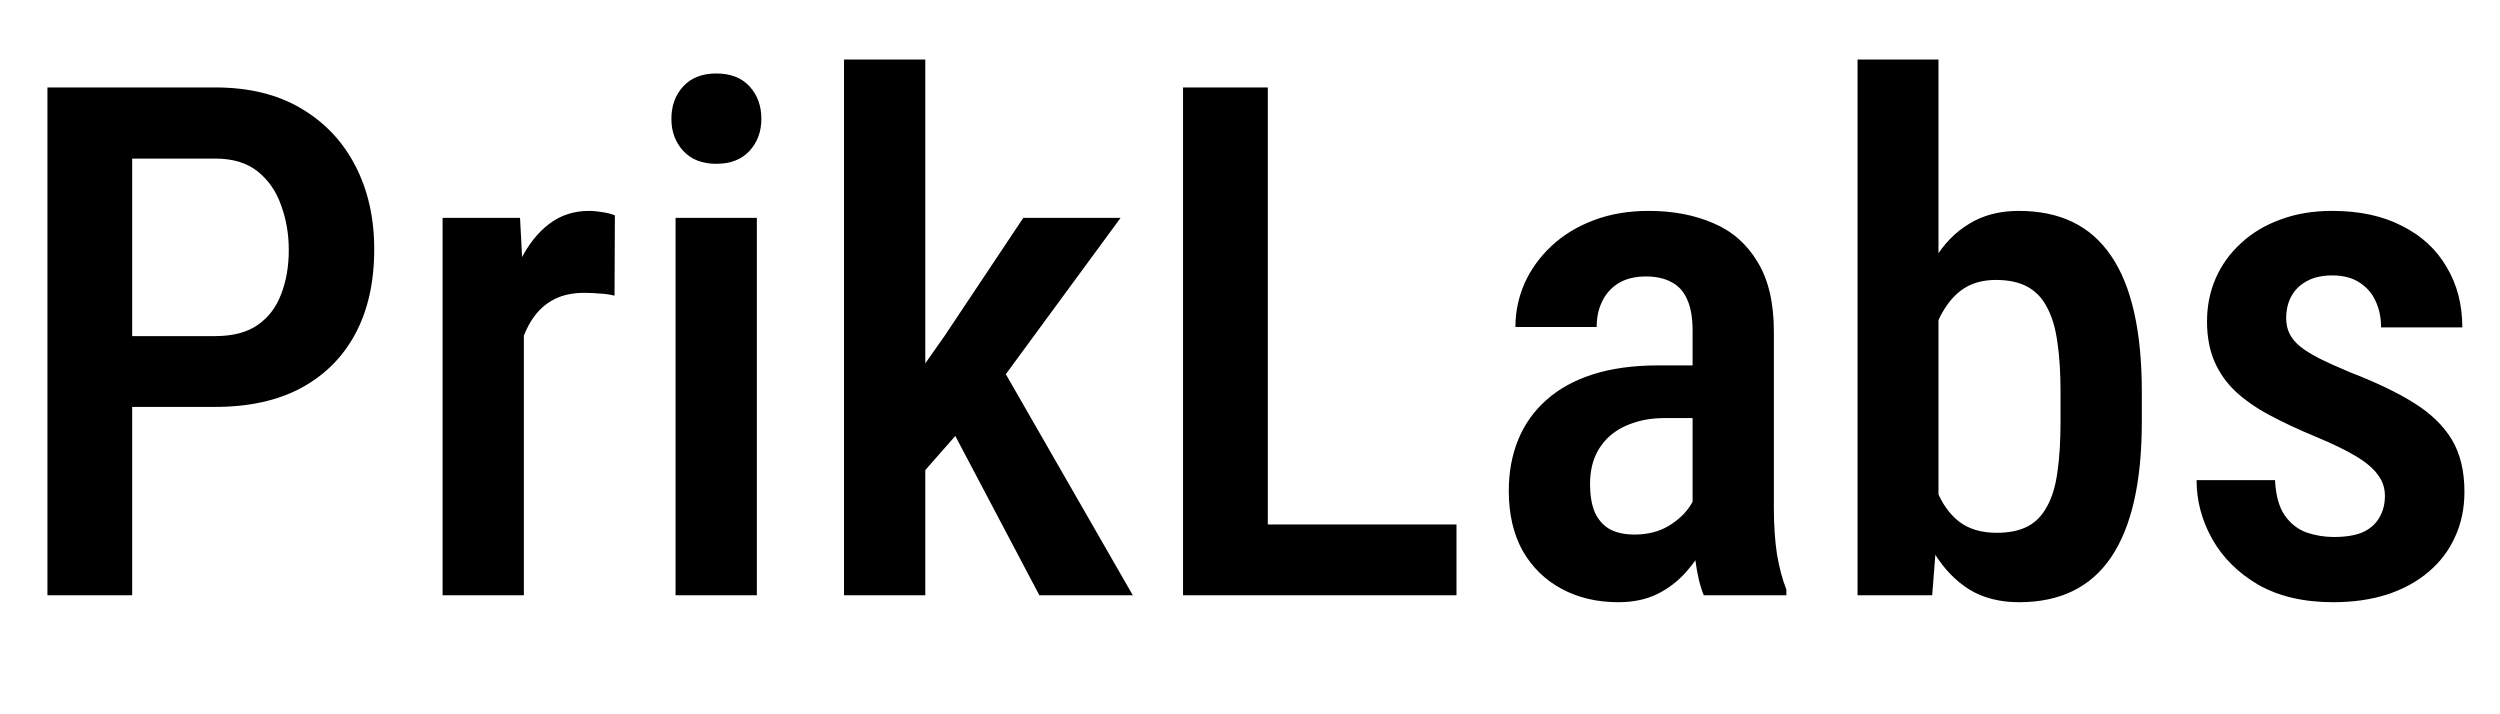 <svg width="84" height="24" viewBox="0 0 84 24" fill="none" xmlns="http://www.w3.org/2000/svg">
<path d="M7.23 13.672H3.633V11.293H7.23C7.824 11.293 8.301 11.168 8.66 10.918C9.02 10.668 9.281 10.324 9.445 9.887C9.617 9.449 9.703 8.953 9.703 8.398C9.703 7.867 9.617 7.367 9.445 6.898C9.281 6.43 9.02 6.051 8.66 5.762C8.301 5.473 7.824 5.328 7.23 5.328H4.441V20H1.594V2.938H7.23C8.363 2.938 9.324 3.172 10.113 3.641C10.91 4.109 11.52 4.754 11.941 5.574C12.363 6.387 12.574 7.32 12.574 8.375C12.574 9.477 12.363 10.422 11.941 11.211C11.52 12 10.91 12.609 10.113 13.039C9.324 13.461 8.363 13.672 7.23 13.672ZM17.602 9.77V20H14.871V7.32H17.473L17.602 9.77ZM20.66 7.238L20.648 9.934C20.492 9.895 20.324 9.871 20.145 9.863C19.973 9.848 19.801 9.84 19.629 9.84C19.254 9.84 18.93 9.906 18.656 10.039C18.383 10.172 18.152 10.363 17.965 10.613C17.777 10.863 17.629 11.164 17.52 11.516C17.418 11.867 17.355 12.266 17.332 12.711L16.746 12.734C16.746 11.938 16.809 11.199 16.934 10.52C17.059 9.832 17.246 9.234 17.496 8.727C17.754 8.211 18.074 7.809 18.457 7.52C18.84 7.23 19.285 7.086 19.793 7.086C19.934 7.086 20.094 7.102 20.273 7.133C20.453 7.164 20.582 7.199 20.66 7.238ZM25.43 7.32V20H22.699V7.32H25.43ZM22.559 3.992C22.559 3.555 22.691 3.191 22.957 2.902C23.223 2.613 23.594 2.469 24.07 2.469C24.547 2.469 24.918 2.613 25.184 2.902C25.449 3.191 25.582 3.555 25.582 3.992C25.582 4.422 25.449 4.781 25.184 5.07C24.918 5.359 24.547 5.504 24.07 5.504C23.594 5.504 23.223 5.359 22.957 5.07C22.691 4.781 22.559 4.422 22.559 3.992ZM31.09 2V20H28.359V2H31.09ZM37.652 7.32L33.152 13.449L30.422 16.555L29.73 14.141L31.734 11.293L34.383 7.32H37.652ZM34.922 20L31.793 14.07L33.504 12.066L38.062 20H34.922ZM48.938 17.621V20H41.848V17.621H48.938ZM42.598 2.938V20H39.75V2.938H42.598ZM56.871 17.422V11.105C56.871 10.668 56.809 10.316 56.684 10.051C56.566 9.785 56.391 9.594 56.156 9.477C55.93 9.352 55.645 9.289 55.301 9.289C54.941 9.289 54.637 9.363 54.387 9.512C54.145 9.66 53.961 9.863 53.836 10.121C53.711 10.371 53.648 10.66 53.648 10.988H50.918C50.918 10.48 51.02 9.992 51.223 9.523C51.434 9.055 51.734 8.637 52.125 8.27C52.516 7.902 52.988 7.613 53.543 7.402C54.098 7.191 54.715 7.086 55.395 7.086C56.207 7.086 56.93 7.223 57.562 7.496C58.195 7.762 58.691 8.195 59.051 8.797C59.418 9.391 59.602 10.172 59.602 11.141V17.059C59.602 17.645 59.637 18.168 59.707 18.629C59.785 19.082 59.891 19.477 60.023 19.812V20H57.246C57.121 19.695 57.027 19.305 56.965 18.828C56.902 18.352 56.871 17.883 56.871 17.422ZM57.234 12.277L57.246 14.047H55.934C55.543 14.047 55.191 14.102 54.879 14.211C54.566 14.312 54.301 14.461 54.082 14.656C53.871 14.844 53.707 15.074 53.59 15.348C53.48 15.621 53.426 15.922 53.426 16.25C53.426 16.648 53.48 16.973 53.59 17.223C53.707 17.473 53.875 17.66 54.094 17.785C54.32 17.902 54.594 17.961 54.914 17.961C55.352 17.961 55.73 17.867 56.051 17.68C56.379 17.484 56.629 17.25 56.801 16.977C56.98 16.703 57.051 16.453 57.012 16.227L57.633 17.363C57.57 17.66 57.453 17.973 57.281 18.301C57.117 18.629 56.902 18.941 56.637 19.238C56.371 19.535 56.051 19.777 55.676 19.965C55.301 20.145 54.867 20.234 54.375 20.234C53.664 20.234 53.031 20.086 52.477 19.789C51.922 19.492 51.484 19.066 51.164 18.512C50.852 17.949 50.695 17.277 50.695 16.496C50.695 15.863 50.801 15.289 51.012 14.773C51.223 14.258 51.535 13.816 51.949 13.449C52.363 13.074 52.883 12.785 53.508 12.582C54.141 12.379 54.879 12.277 55.723 12.277H57.234ZM62.414 2H65.133V17.281L64.922 20H62.414V2ZM71.965 13.168V14.164C71.965 15.18 71.879 16.066 71.707 16.824C71.535 17.582 71.277 18.215 70.934 18.723C70.59 19.23 70.16 19.609 69.644 19.859C69.129 20.109 68.527 20.234 67.84 20.234C67.199 20.234 66.644 20.094 66.176 19.812C65.715 19.523 65.324 19.121 65.004 18.605C64.691 18.082 64.441 17.461 64.254 16.742C64.074 16.023 63.941 15.23 63.855 14.363V12.969C63.934 12.102 64.062 11.309 64.242 10.59C64.43 9.863 64.68 9.242 64.992 8.727C65.305 8.203 65.695 7.801 66.164 7.52C66.633 7.23 67.188 7.086 67.828 7.086C68.523 7.086 69.129 7.211 69.644 7.461C70.16 7.711 70.59 8.09 70.934 8.598C71.277 9.098 71.535 9.73 71.707 10.496C71.879 11.254 71.965 12.145 71.965 13.168ZM69.234 14.164V13.168C69.234 12.527 69.199 11.973 69.129 11.504C69.066 11.035 68.953 10.648 68.789 10.344C68.633 10.031 68.414 9.797 68.133 9.641C67.852 9.484 67.496 9.406 67.066 9.406C66.691 9.406 66.367 9.48 66.094 9.629C65.828 9.777 65.602 9.988 65.414 10.262C65.227 10.527 65.078 10.836 64.969 11.188C64.859 11.531 64.785 11.902 64.746 12.301V15.031C64.801 15.555 64.91 16.035 65.074 16.473C65.246 16.91 65.492 17.258 65.812 17.516C66.141 17.773 66.566 17.902 67.09 17.902C67.504 17.902 67.848 17.832 68.121 17.691C68.394 17.551 68.613 17.328 68.777 17.023C68.949 16.719 69.066 16.332 69.129 15.863C69.199 15.387 69.234 14.82 69.234 14.164ZM80.133 16.66C80.133 16.395 80.055 16.16 79.898 15.957C79.75 15.746 79.508 15.539 79.172 15.336C78.836 15.133 78.387 14.914 77.824 14.68C77.238 14.438 76.719 14.195 76.266 13.953C75.812 13.711 75.43 13.445 75.117 13.156C74.805 12.859 74.566 12.52 74.402 12.137C74.238 11.754 74.156 11.309 74.156 10.801C74.156 10.277 74.254 9.793 74.449 9.348C74.644 8.902 74.926 8.512 75.293 8.176C75.66 7.832 76.102 7.566 76.617 7.379C77.133 7.184 77.715 7.086 78.363 7.086C79.277 7.086 80.059 7.254 80.707 7.59C81.363 7.918 81.863 8.379 82.207 8.973C82.559 9.559 82.734 10.234 82.734 11H80.004C80.004 10.68 79.945 10.391 79.828 10.133C79.711 9.867 79.531 9.656 79.289 9.5C79.047 9.336 78.738 9.254 78.363 9.254C78.019 9.254 77.731 9.32 77.496 9.453C77.269 9.578 77.098 9.75 76.981 9.969C76.871 10.18 76.816 10.418 76.816 10.684C76.816 10.879 76.852 11.051 76.922 11.199C76.992 11.348 77.109 11.492 77.273 11.633C77.438 11.766 77.656 11.902 77.93 12.043C78.211 12.184 78.566 12.344 78.996 12.523C79.848 12.852 80.555 13.191 81.117 13.543C81.68 13.895 82.102 14.305 82.383 14.773C82.664 15.242 82.805 15.824 82.805 16.52C82.805 17.082 82.699 17.59 82.488 18.043C82.285 18.496 81.988 18.887 81.598 19.215C81.215 19.543 80.75 19.797 80.203 19.977C79.664 20.148 79.062 20.234 78.398 20.234C77.406 20.234 76.566 20.039 75.879 19.648C75.199 19.25 74.684 18.738 74.332 18.113C73.981 17.488 73.805 16.828 73.805 16.133H76.441C76.465 16.633 76.57 17.023 76.758 17.305C76.953 17.586 77.199 17.781 77.496 17.891C77.793 17.992 78.102 18.043 78.422 18.043C78.805 18.043 79.121 17.992 79.371 17.891C79.621 17.781 79.809 17.621 79.934 17.41C80.066 17.199 80.133 16.949 80.133 16.66Z" fill="black"/>
</svg>

